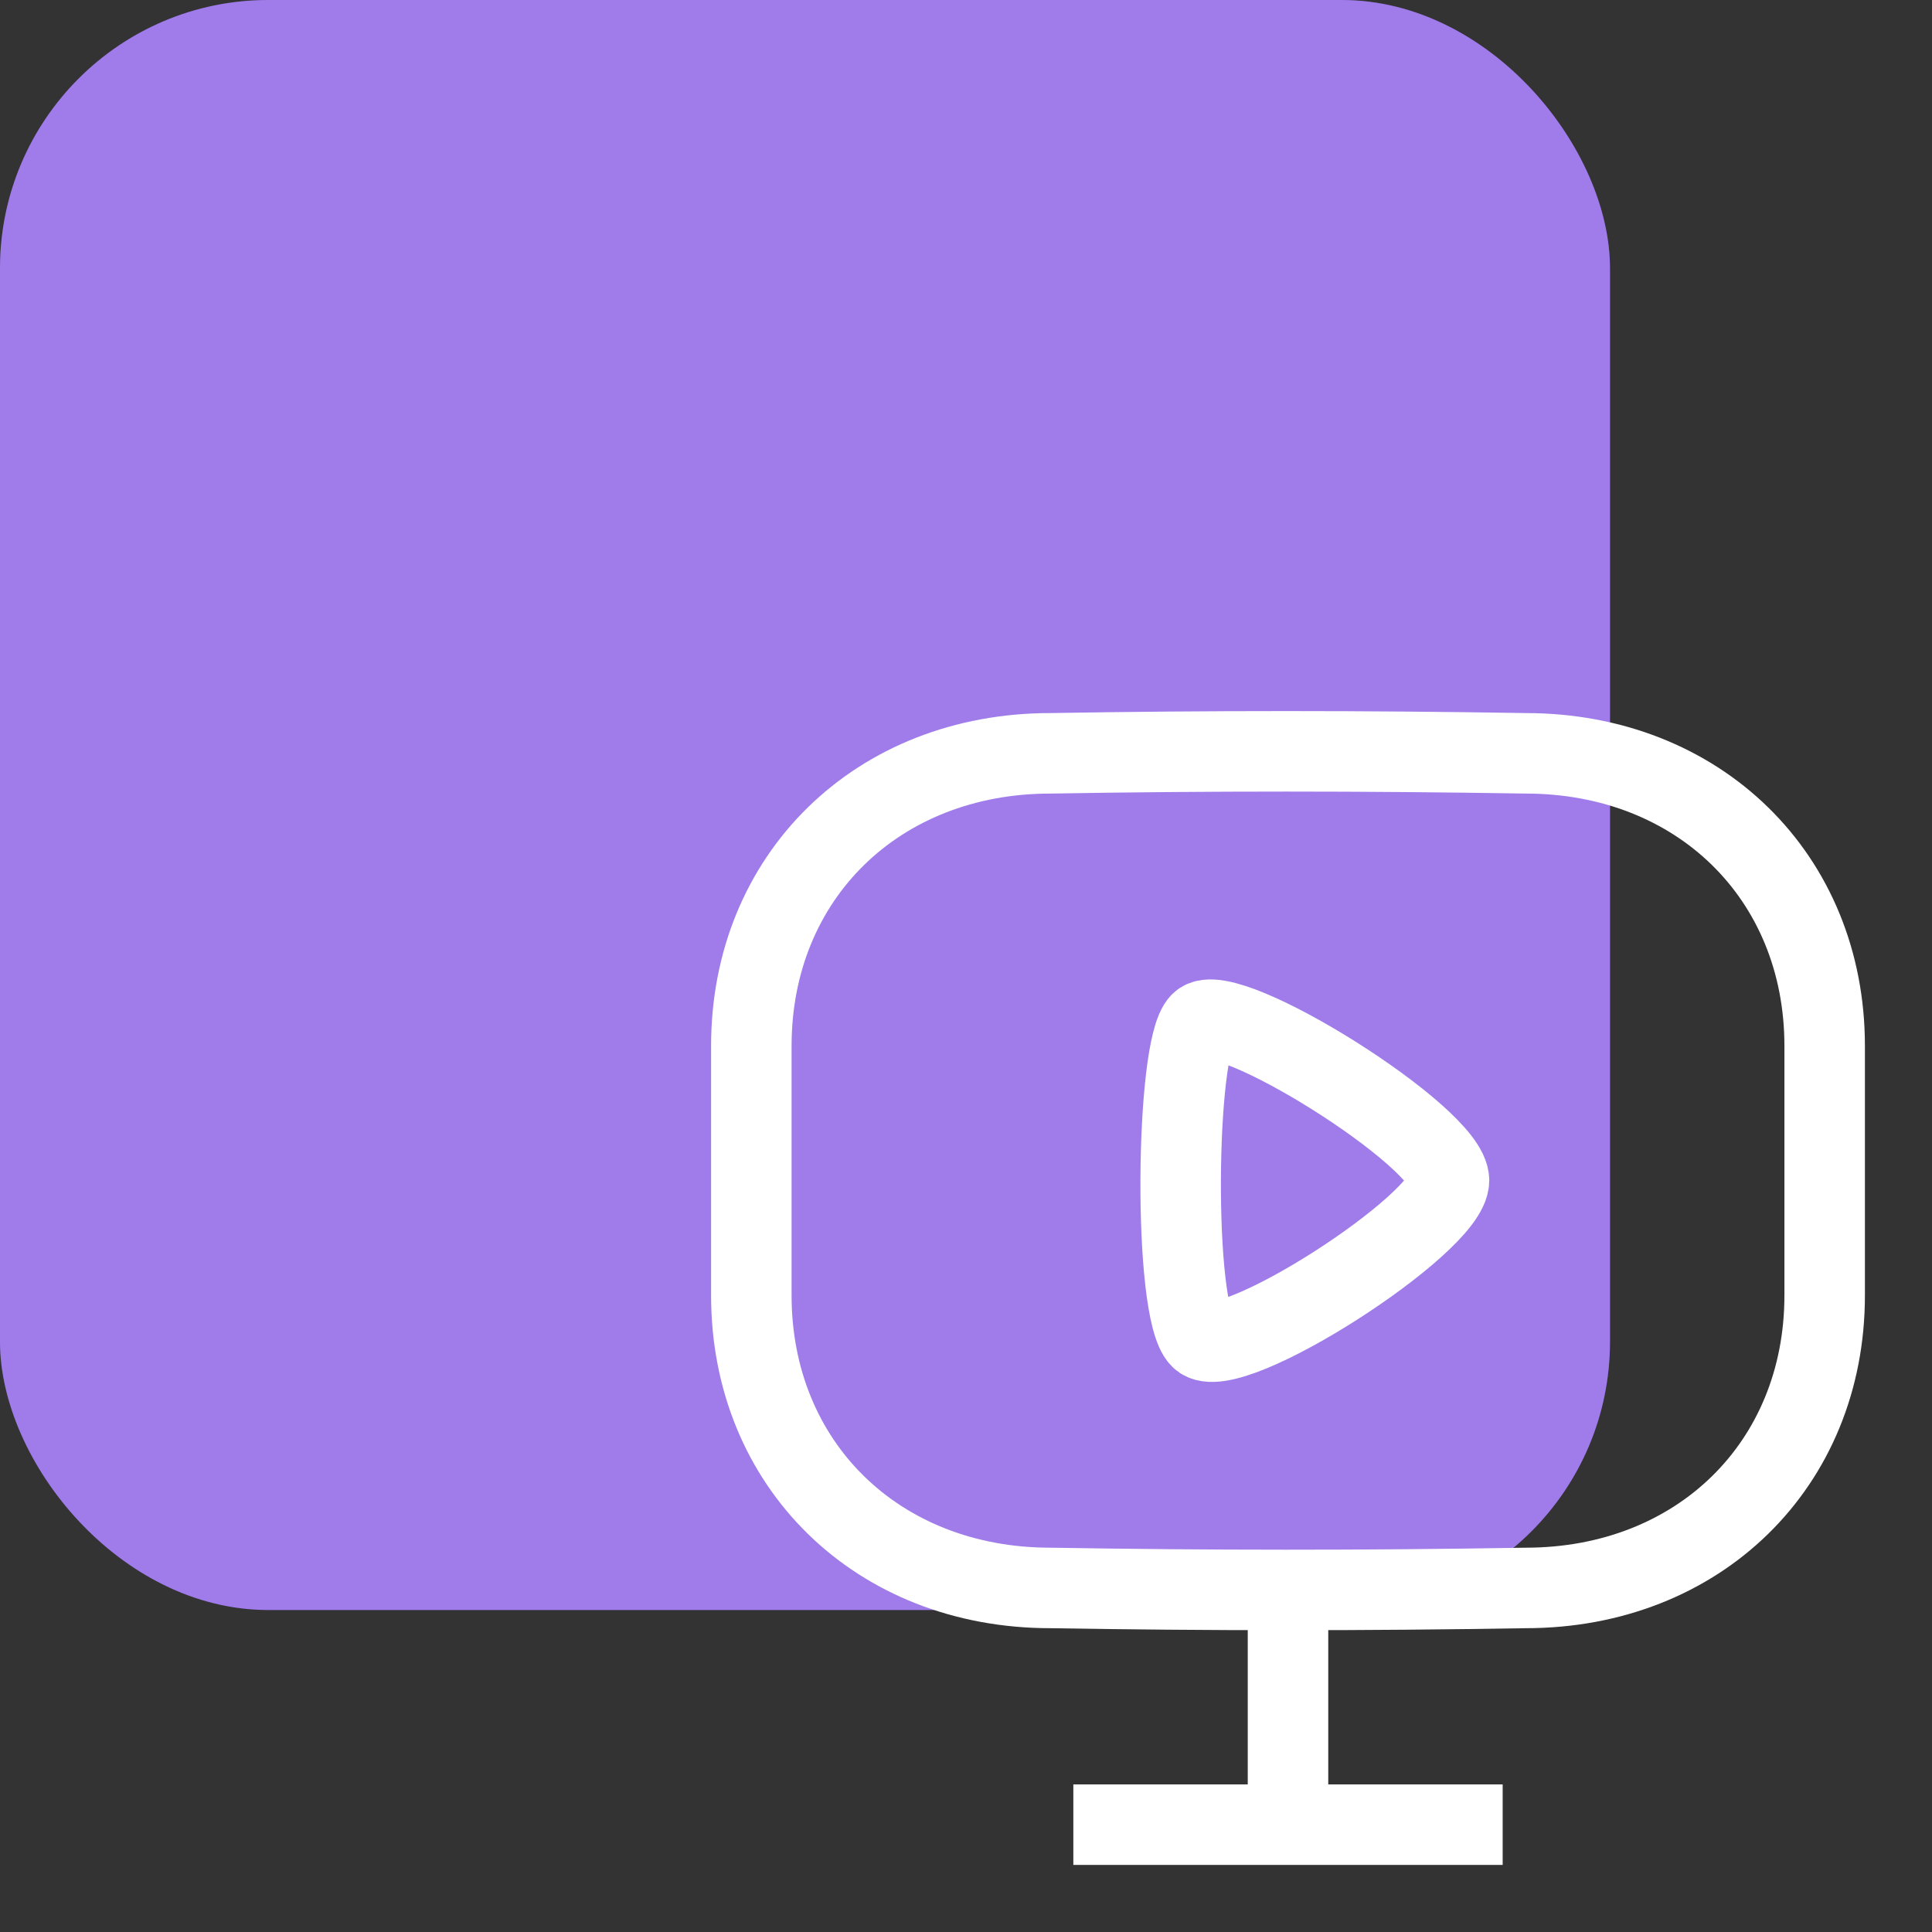 <svg width="36" height="36" viewBox="0 0 36 36" fill="none" xmlns="http://www.w3.org/2000/svg">
<rect x="0" y="0" width="36" height="36" fill="#333333" stroke="none"/>
<rect width="30" height="30" rx="5" fill="#7644E1"/>
<rect width="30" height="30" rx="5" fill="white" fill-opacity="0.3"/>
<path fill-rule="evenodd" clip-rule="evenodd" d="M28.428 29.589C25.423 29.64 22.473 29.638 19.573 29.589C16.354 29.589 14 27.293 14 24.138V19.488C14 16.333 16.354 14.037 19.573 14.037C22.489 13.987 25.441 13.988 28.428 14.037C31.648 14.037 34 16.334 34 19.488V24.138C34 27.293 31.648 29.589 28.428 29.589Z" stroke="white" stroke-width="1.5" stroke-linecap="round" stroke-linejoin="round"/>
<path fill-rule="evenodd" clip-rule="evenodd" d="M27 21.995C27 21.184 22.843 18.589 22.371 19.056C21.899 19.522 21.854 24.424 22.371 24.935C22.888 25.447 27 22.806 27 21.995Z" stroke="white" stroke-width="1.5" stroke-linecap="round" stroke-linejoin="round"/>
<path d="M24 30V34H20H28" stroke="white" stroke-width="1.5"/>
</svg>

